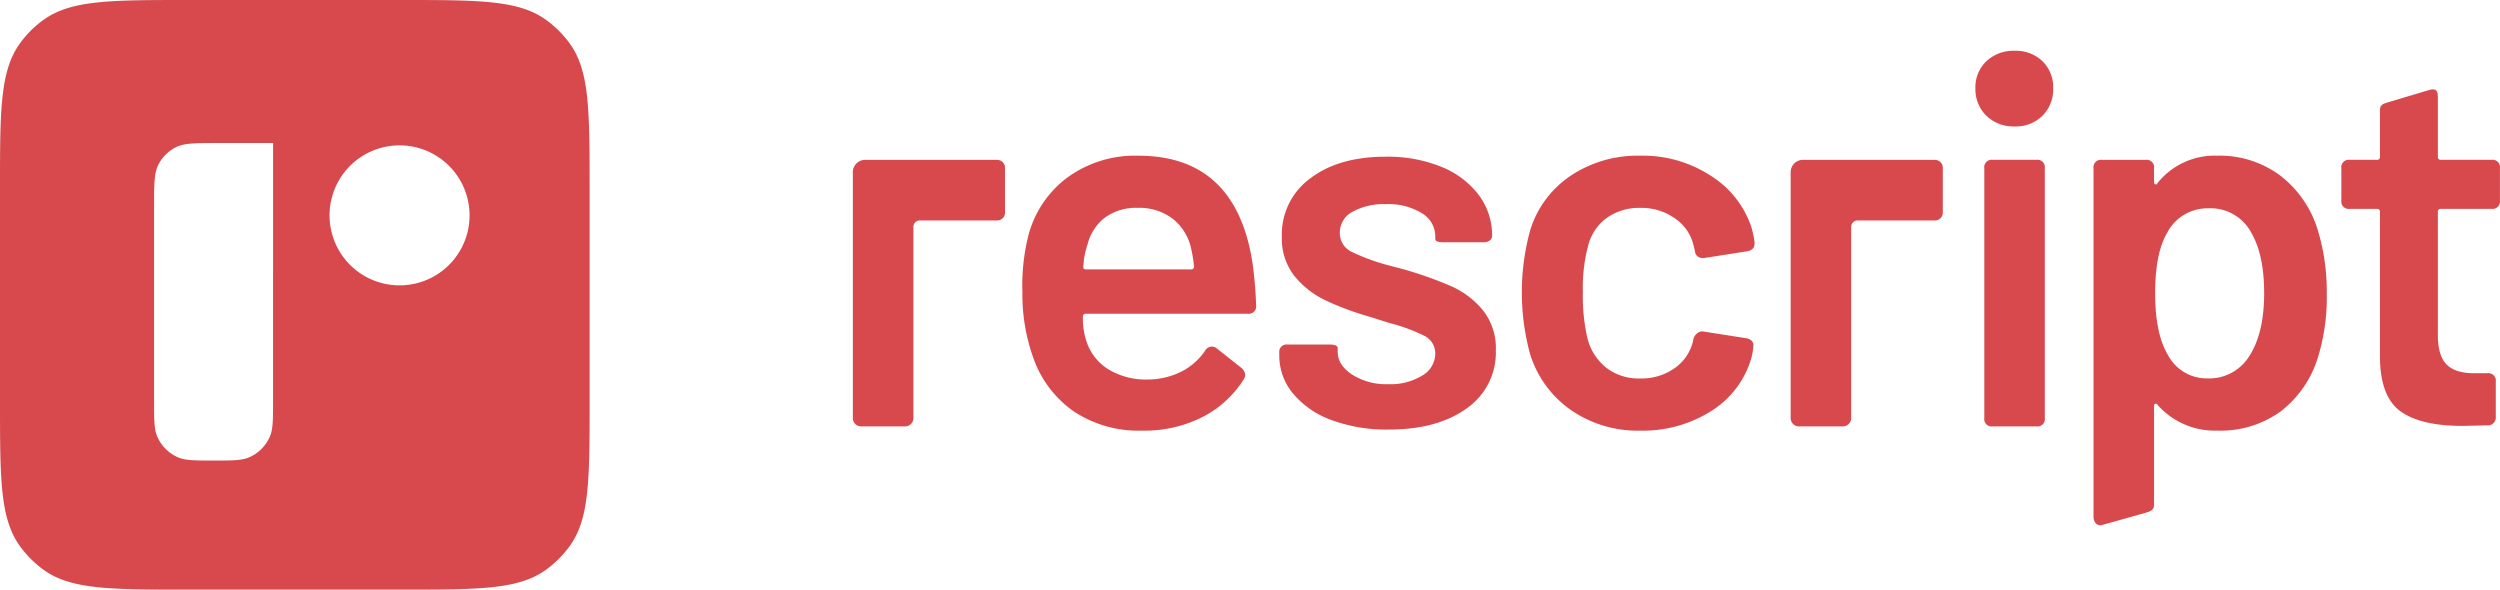 <svg xmlns="http://www.w3.org/2000/svg" width="500" height="117.925" viewBox="0 0 500 117.925">
  <g>
    <path d="M113.911,8.644a21.176,21.176,0,0,0-4.652-4.631C103.75,0,95.881,0,80.144,0H37.759C22.023,0,14.155,0,8.644,4.013A20.679,20.679,0,0,0,4.013,8.644C0,14.154,0,22.022,0,37.78V80.144c0,15.736,0,23.6,4.013,29.115a21.176,21.176,0,0,0,4.631,4.652c5.51,4.014,13.378,4.014,29.115,4.014H80.144c15.736,0,23.6,0,29.115-4.014a21.739,21.739,0,0,0,4.652-4.652c4.014-5.509,4.014-13.378,4.014-29.115V37.78C117.92,22.022,117.92,14.154,113.911,8.644Zm-59.3,71.565c0,3.688,0,5.553-.6,7.01a7.931,7.931,0,0,1-4.288,4.288c-1.458.6-3.3.6-7.011.6-3.688,0-5.553,0-7.01-.6a7.931,7.931,0,0,1-4.288-4.288c-.6-1.457-.6-3.322-.6-7.01V41.318c0-4.46,0-6.689.858-8.382a8,8,0,0,1,3.473-3.474c1.69-.857,3.924-.857,8.362-.857H54.613Zm25.3-23.137a14,14,0,1,1,14-14h0a13.99,13.99,0,0,1-13.981,14Z" fill="#d7494d"/>
    <g>
      <path d="M236.358,74.279a12.64,12.64,0,0,0,4.647-4.119,1.556,1.556,0,0,1,1.357-.837,1.523,1.523,0,0,1,.939.317l5.008,3.965a2.046,2.046,0,0,1,.731,1.357,1.869,1.869,0,0,1-.317.939,20.981,20.981,0,0,1-8.244,7.512,25.632,25.632,0,0,1-12,2.714,23.493,23.493,0,0,1-13.826-3.915,21.92,21.92,0,0,1-8.086-10.9,37.671,37.671,0,0,1-2.086-12.939,40.951,40.951,0,0,1,1.143-11.062,21.078,21.078,0,0,1,7.826-11.79,22.971,22.971,0,0,1,14.191-4.382q19.515,0,22.853,21.39a81.131,81.131,0,0,1,.73,8.554,1.478,1.478,0,0,1-1.669,1.67h-32.35a.55.55,0,0,0-.624.626,14.083,14.083,0,0,0,.624,4.592,10.307,10.307,0,0,0,4.384,5.841,14.493,14.493,0,0,0,8.033,2.088A15.11,15.11,0,0,0,236.358,74.279ZM221.016,43.5a9.691,9.691,0,0,0-3.5,5.372,15.342,15.342,0,0,0-.834,4.382c-.071.423.106.629.521.629H238.18a.556.556,0,0,0,.627-.472.59.59,0,0,0,0-.157,31.358,31.358,0,0,0-.627-3.753,10.341,10.341,0,0,0-3.7-5.793,11.016,11.016,0,0,0-6.94-2.137A10.514,10.514,0,0,0,221.016,43.5Z" fill="#d7494d"/>
      <path d="M266.237,83.984a17.842,17.842,0,0,1-7.668-5.324,11.8,11.8,0,0,1-2.713-7.566v-.52a1.478,1.478,0,0,1,1.668-1.67h8.343q1.67,0,1.67.731v.731q0,2.611,2.868,4.541a12.716,12.716,0,0,0,7.254,1.93,12.122,12.122,0,0,0,6.781-1.722,5.07,5.07,0,0,0,2.609-4.33,3.879,3.879,0,0,0-2.14-3.6,34.437,34.437,0,0,0-6.938-2.56l-3.965-1.251a58.355,58.355,0,0,1-8.977-3.34,17.883,17.883,0,0,1-6.157-4.85,12.093,12.093,0,0,1-2.5-7.881,13.863,13.863,0,0,1,5.688-11.633q5.685-4.329,15.076-4.33A28.424,28.424,0,0,1,288.3,33.376a17.517,17.517,0,0,1,7.462,5.637,13.414,13.414,0,0,1,2.66,8.19,1.085,1.085,0,0,1-.47.885,1.882,1.882,0,0,1-1.2.367h-8.025c-1.115,0-1.67-.212-1.67-.629V47.2a5.373,5.373,0,0,0-2.66-4.541,12.658,12.658,0,0,0-7.253-1.825,12.9,12.9,0,0,0-6.625,1.513,4.683,4.683,0,0,0-2.555,4.225,4.125,4.125,0,0,0,2.4,3.809A41.95,41.95,0,0,0,278.4,53.25l2.4.629a78.563,78.563,0,0,1,9.392,3.338,17.34,17.34,0,0,1,6.364,4.8,12.128,12.128,0,0,1,2.609,8.033,13.573,13.573,0,0,1-5.844,11.635q-5.844,4.224-15.545,4.225A31.689,31.689,0,0,1,266.237,83.984Z" fill="#d7494d"/>
      <path d="M314.175,82a21.375,21.375,0,0,1-8.138-11.112,46.994,46.994,0,0,1,0-24.835,20.25,20.25,0,0,1,8.086-10.9,24.122,24.122,0,0,1,13.931-4.014,24.817,24.817,0,0,1,14.191,4.07,19.379,19.379,0,0,1,8.033,10.224,19.974,19.974,0,0,1,.627,2.922v.423c0,.765-.452,1.249-1.355,1.459l-8.661,1.357h-.422a1.422,1.422,0,0,1-1.46-1.252l-.316-1.355a8.991,8.991,0,0,0-3.654-5.272,11.506,11.506,0,0,0-6.989-2.138,11.038,11.038,0,0,0-6.732,2.035,9.813,9.813,0,0,0-3.7,5.583,32.517,32.517,0,0,0-1.043,9.285,37.394,37.394,0,0,0,.939,9.288,10.962,10.962,0,0,0,3.757,5.79,10.616,10.616,0,0,0,6.783,2.14,11.519,11.519,0,0,0,6.835-2.036,9.123,9.123,0,0,0,3.7-5.373l.106-.52a1.991,1.991,0,0,1,.676-1.045,1.542,1.542,0,0,1,1.306-.422l8.66,1.357q1.357.316,1.357,1.463a14.844,14.844,0,0,1-.422,2.5,18.591,18.591,0,0,1-8.033,10.59,25.554,25.554,0,0,1-14.191,3.915A23.437,23.437,0,0,1,314.175,82Z" fill="#d7494d"/>
      <path d="M397.276,23.148a7.325,7.325,0,0,1-2.191-5.478,7.166,7.166,0,0,1,2.191-5.427,7.848,7.848,0,0,1,5.635-2.085,7.67,7.67,0,0,1,5.585,2.085,7.258,7.258,0,0,1,2.137,5.427,7.42,7.42,0,0,1-2.137,5.478,7.568,7.568,0,0,1-5.585,2.14A7.736,7.736,0,0,1,397.276,23.148Zm-.416,60.468V33.634a1.48,1.48,0,0,1,1.262-1.668,1.533,1.533,0,0,1,.406,0h8.766a1.478,1.478,0,0,1,1.667,1.262,1.453,1.453,0,0,1,0,.406V83.616a1.477,1.477,0,0,1-1.667,1.669h-8.766a1.479,1.479,0,0,1-1.668-1.669Z" fill="#d7494d"/>
      <path d="M465.349,58.784a40.41,40.41,0,0,1-1.775,12.729,21.58,21.58,0,0,1-7.408,10.747,20.518,20.518,0,0,1-12.73,3.861,15.241,15.241,0,0,1-11.895-5.114c-.141-.211-.3-.3-.472-.26s-.259.192-.259.467v19.664c0,1.113-.622,1.357-1.67,1.668,0,0-7.8,2.212-8.765,2.458s-1.67-.557-1.67-1.667v-69.7a1.476,1.476,0,0,1,1.67-1.667h8.765a1.478,1.478,0,0,1,1.67,1.667v2.714c0,.279.086.455.259.521s.33-.032.472-.31a14.66,14.66,0,0,1,11.895-5.427,20.277,20.277,0,0,1,12.52,3.908,21.648,21.648,0,0,1,7.515,10.7A41.864,41.864,0,0,1,465.349,58.784Zm-12.52-.211q0-7.512-2.5-11.9a9.239,9.239,0,0,0-8.766-5.008,9.049,9.049,0,0,0-8.138,4.906q-2.4,4.068-2.395,12.1,0,8.139,2.609,12.418a8.748,8.748,0,0,0,7.826,4.592,9.45,9.45,0,0,0,8.343-4.382q3.027-4.593,3.028-12.732Z" fill="#d7494d"/>
      <path d="M498.318,41.774H488.2a.552.552,0,0,0-.626.469.59.59,0,0,0,0,.157V67.025q0,4.071,1.722,5.845t5.478,1.773h2.712a1.478,1.478,0,0,1,1.669,1.259,1.415,1.415,0,0,1,0,.411V83.3a1.584,1.584,0,0,1-1.38,1.765,1.643,1.643,0,0,1-.289.008l-5.008.106q-8.245,0-12.313-2.871t-4.173-10.7V42.4a.553.553,0,0,0-.47-.626.517.517,0,0,0-.157,0h-5.426a1.48,1.48,0,0,1-1.668-1.67V33.633a1.48,1.48,0,0,1,1.262-1.668,1.533,1.533,0,0,1,.406,0h5.426a.553.553,0,0,0,.627-.466.612.612,0,0,0,0-.16V22.11c0-1.113.474-1.295,1.669-1.668l8.243-2.459c1.6-.445,1.67.558,1.67,1.668V31.34a.552.552,0,0,0,.467.626.53.53,0,0,0,.159,0h10.121a1.48,1.48,0,0,1,1.668,1.262,1.533,1.533,0,0,1,0,.406V40.1a1.478,1.478,0,0,1-1.261,1.668A1.5,1.5,0,0,1,498.318,41.774Z" fill="#d7494d"/>
      <path d="M201,33.537v9a1.553,1.553,0,0,1-1.551,1.553h-15.5a1.267,1.267,0,0,0-1.267,1.267h0V83.616A1.67,1.67,0,0,1,181,85.285h-8.766a1.666,1.666,0,0,1-1.665-1.665V34.431a2.463,2.463,0,0,1,2.463-2.463h7.971a2.049,2.049,0,0,1,.248.012h18.184A1.558,1.558,0,0,1,201,33.536Z" fill="#d7494d"/>
      <path d="M388.557,33.533v9.008a1.551,1.551,0,0,1-1.55,1.553H371.5a1.267,1.267,0,0,0-1.267,1.267h0V83.616a1.67,1.67,0,0,1-1.67,1.669H359.8a1.665,1.665,0,0,1-1.667-1.665h0V34.431a2.465,2.465,0,0,1,2.466-2.463h7.969a2.126,2.126,0,0,1,.252.012h18.186a1.551,1.551,0,0,1,1.552,1.551Z" fill="#d7494d"/>
    </g>
  </g>
</svg>

